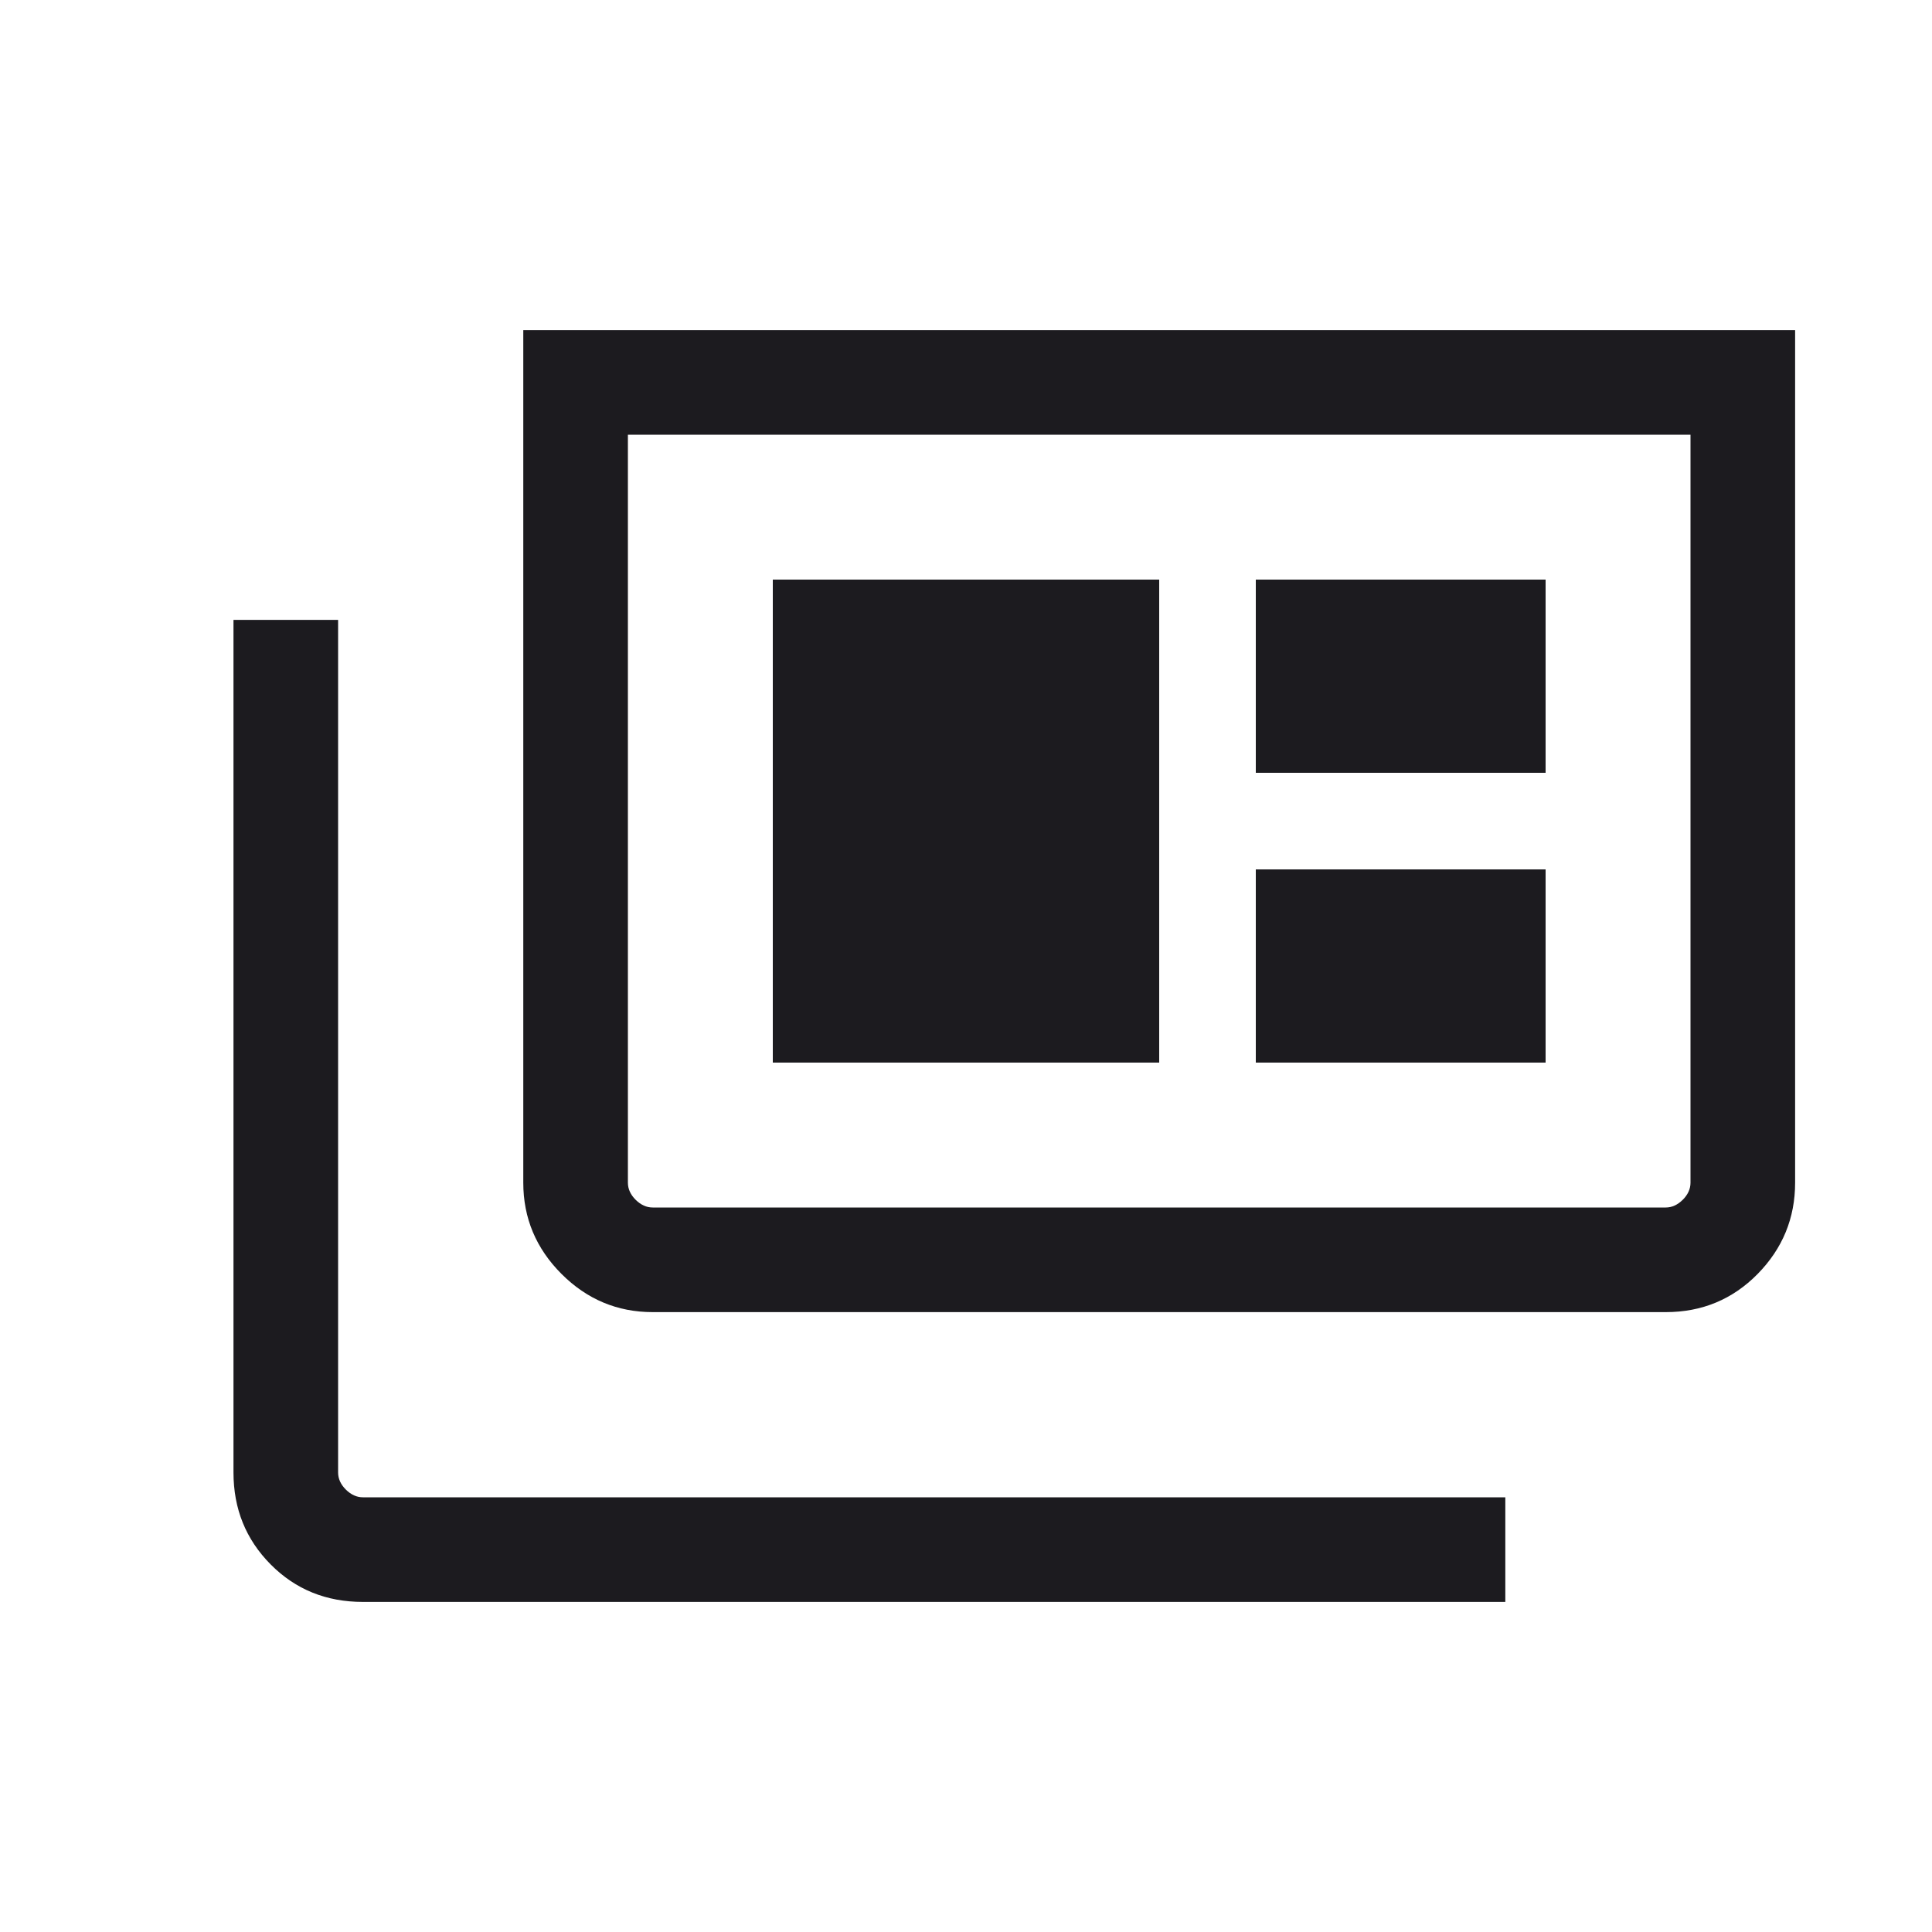 <svg width="20" height="20" viewBox="0 0 20 20" fill="none" xmlns="http://www.w3.org/2000/svg">
<mask id="mask0_379_1686" style="mask-type:alpha" maskUnits="userSpaceOnUse" x="0" y="0" width="20" height="20">
<rect width="20" height="20" fill="#D9D9D9"/>
</mask>
<g mask="url(#mask0_379_1686)">
<path d="M3.757 16.583C3.377 16.583 3.059 16.454 2.802 16.195C2.545 15.936 2.417 15.619 2.417 15.243V6.417H3.5V15.243C3.5 15.308 3.527 15.367 3.58 15.42C3.634 15.473 3.692 15.5 3.757 15.5H15.583V16.583H3.757ZM6.757 13.583C6.391 13.583 6.076 13.451 5.813 13.188C5.549 12.924 5.417 12.609 5.417 12.243V3.417H18.583V12.243C18.583 12.609 18.454 12.924 18.195 13.188C17.936 13.451 17.619 13.583 17.244 13.583H6.757ZM6.757 12.5H17.244C17.308 12.5 17.366 12.473 17.42 12.42C17.473 12.367 17.5 12.308 17.5 12.243V4.5H6.5V12.243C6.5 12.308 6.527 12.367 6.58 12.42C6.634 12.473 6.692 12.5 6.757 12.5ZM8 11H12V6H8V11ZM13 11H16V9H13V11ZM13 8H16V6H13V8Z" fill="#1C1B1F"/>
</g>
</svg>
